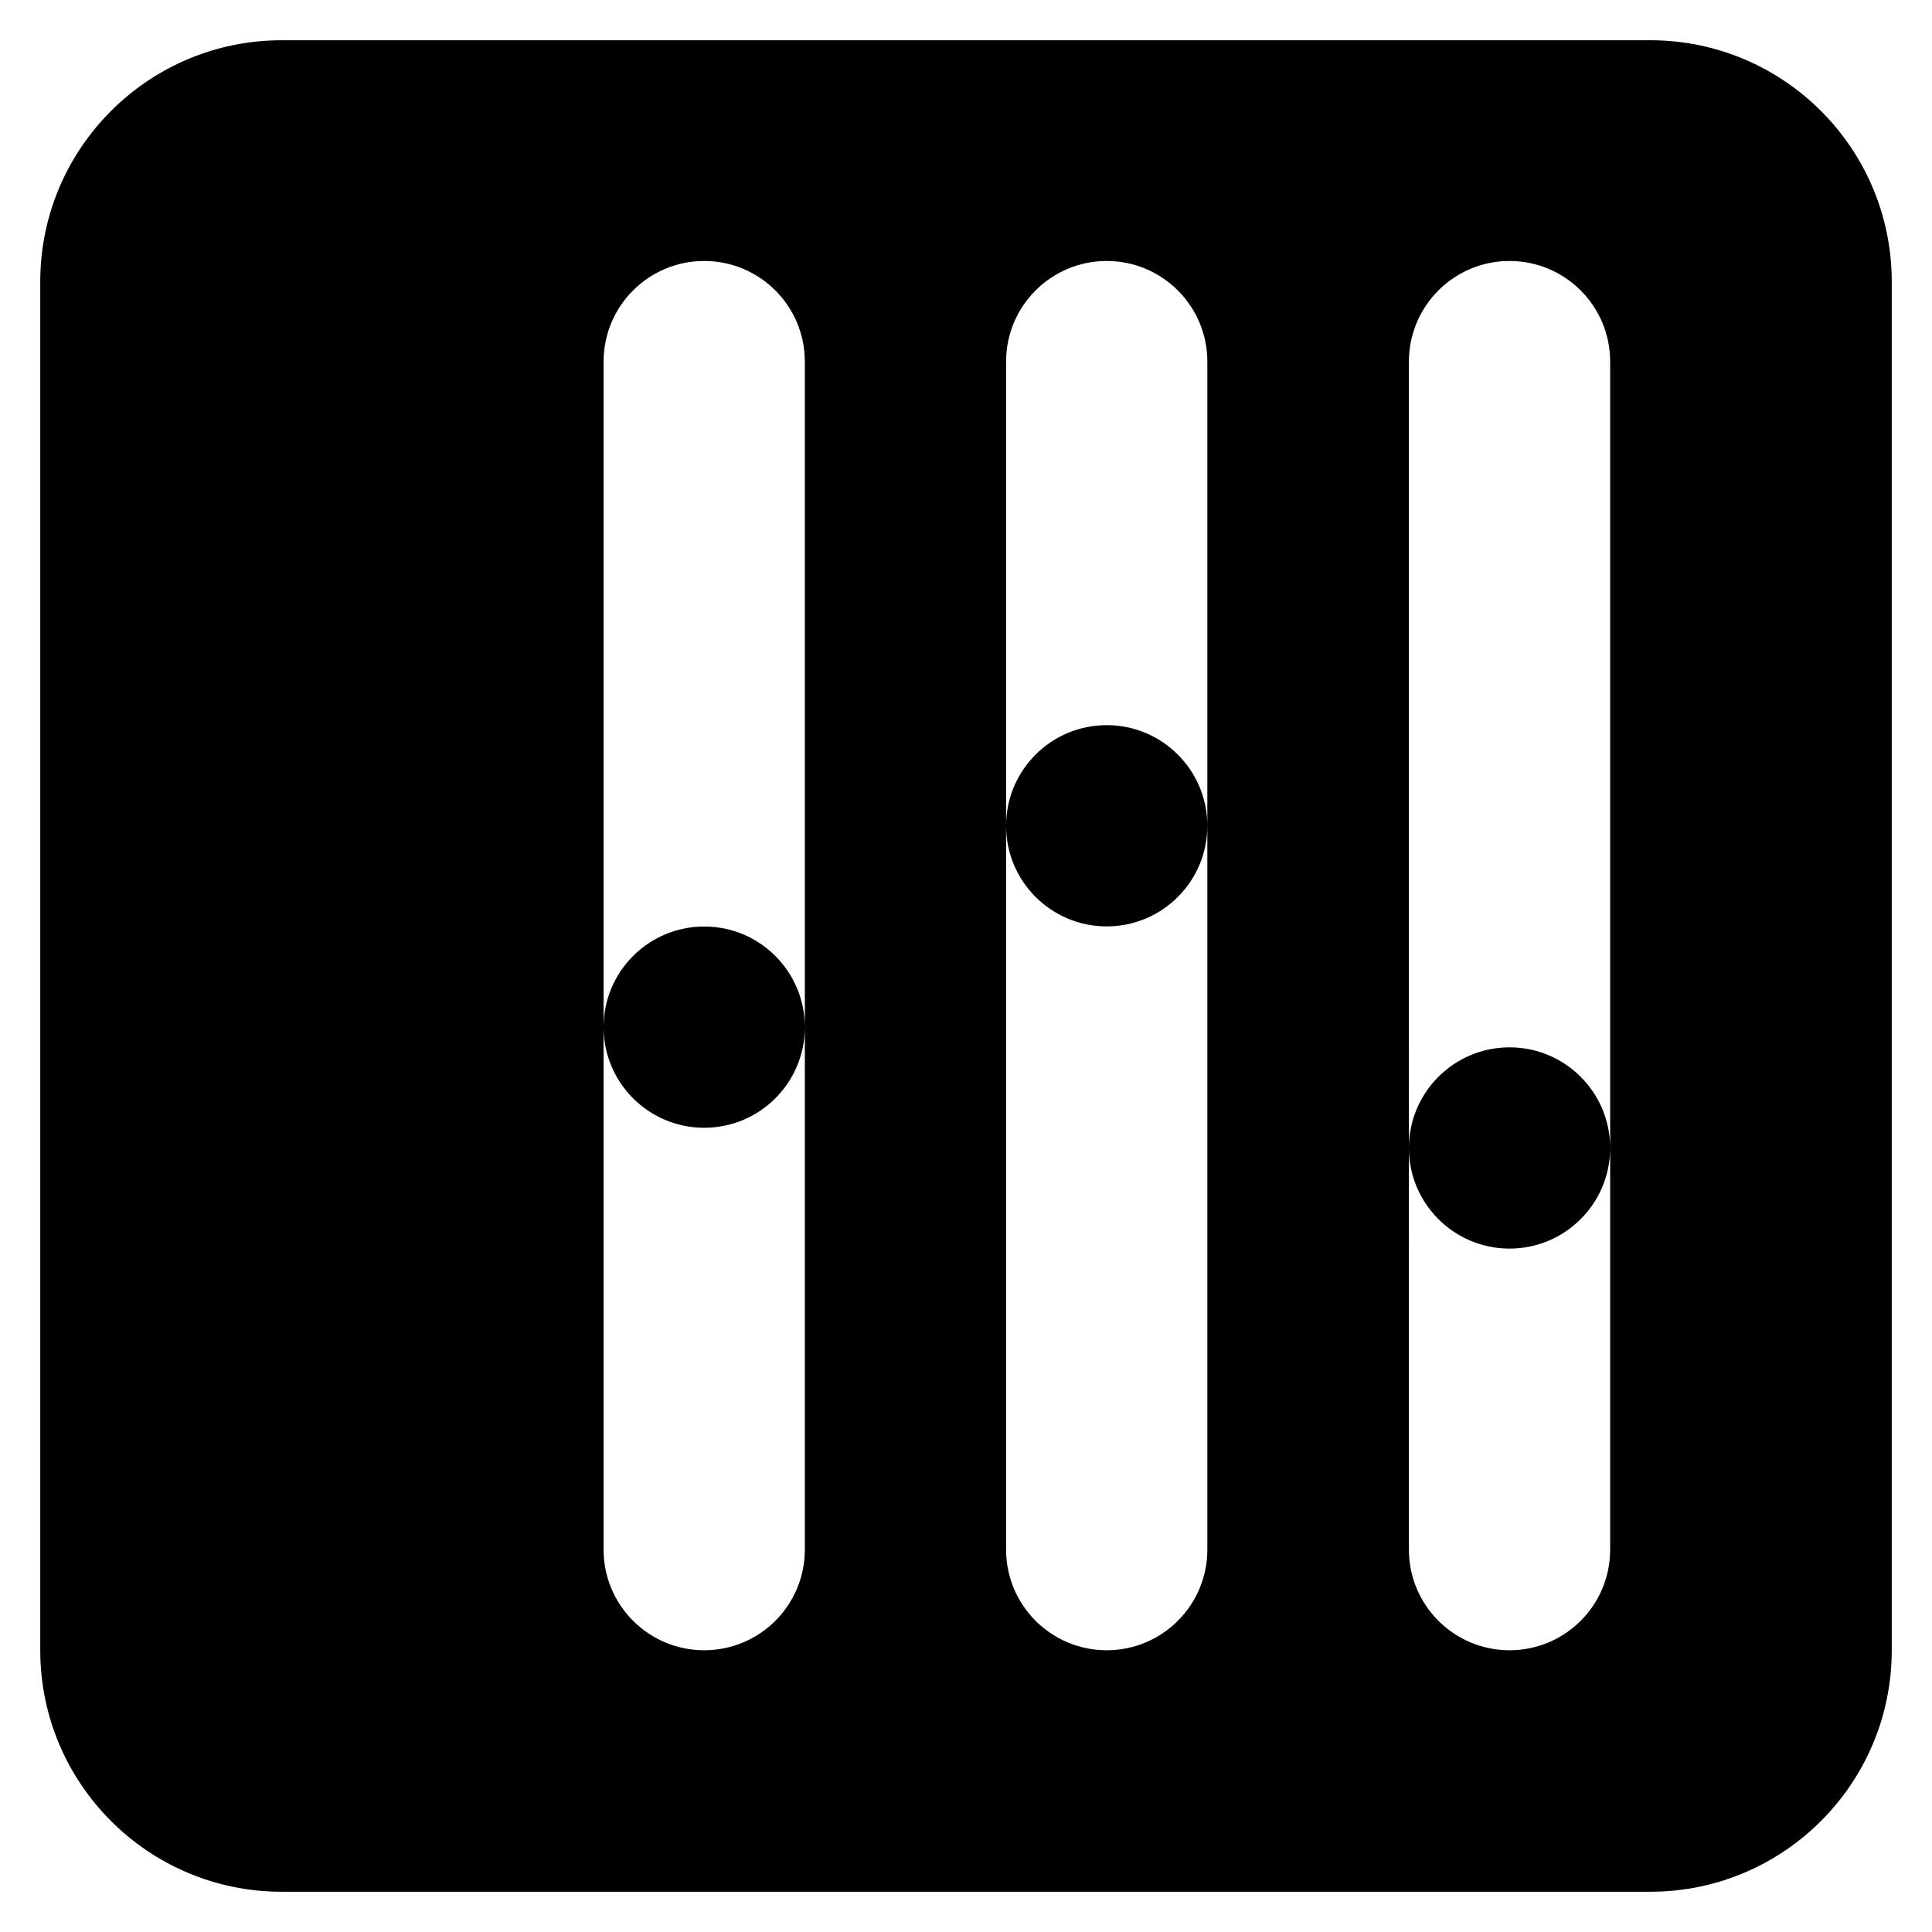 <?xml version="1.0" encoding="utf-8"?>
<!-- Generator: Adobe Illustrator 16.0.0, SVG Export Plug-In . SVG Version: 6.00 Build 0)  -->
<!DOCTYPE svg PUBLIC "-//W3C//DTD SVG 1.1//EN" "http://www.w3.org/Graphics/SVG/1.1/DTD/svg11.dtd">
<svg version="1.1" id="Layer_1" xmlns="http://www.w3.org/2000/svg" xmlns:xlink="http://www.w3.org/1999/xlink" x="0px" y="0px"
	 width="48px" height="48px" viewBox="0 0 48 48" enable-background="new 0 0 48 48" xml:space="preserve">
<g id="x">
</g>
<path d="M41,1H7C3.687,1,1,3.687,1,7v34c0,3.313,2.687,6,6,6h34c3.313,0,6-2.688,6-6V7C47,3.687,44.313,1,41,1z M19.996,38.5
	c0,1.381-1.119,2.5-2.5,2.5s-2.5-1.119-2.5-2.5V8.984c0-1.381,1.119-2.5,2.5-2.5s2.5,1.119,2.5,2.5V38.5z M17.496,28.019
	c-1.381,0-2.5-1.12-2.5-2.5s1.119-2.5,2.5-2.5s2.5,1.12,2.5,2.5S18.877,28.019,17.496,28.019z M29.996,38.5
	c0,1.381-1.119,2.5-2.5,2.5s-2.5-1.119-2.5-2.5V8.984c0-1.381,1.119-2.5,2.5-2.5s2.5,1.119,2.5,2.5V38.5z M37.504,31.021
	c-1.381,0-2.5-1.12-2.5-2.5s1.119-2.5,2.5-2.5s2.5,1.12,2.5,2.5S38.885,31.021,37.504,31.021z M40.004,38.5
	c0,1.381-1.119,2.5-2.5,2.5s-2.5-1.119-2.5-2.5V8.984c0-1.381,1.119-2.5,2.5-2.5s2.5,1.119,2.5,2.5V38.5z M27.496,23.016
	c-1.381,0-2.5-1.12-2.5-2.5s1.119-2.5,2.5-2.5s2.5,1.12,2.5,2.5S28.877,23.016,27.496,23.016z"/>
</svg>
